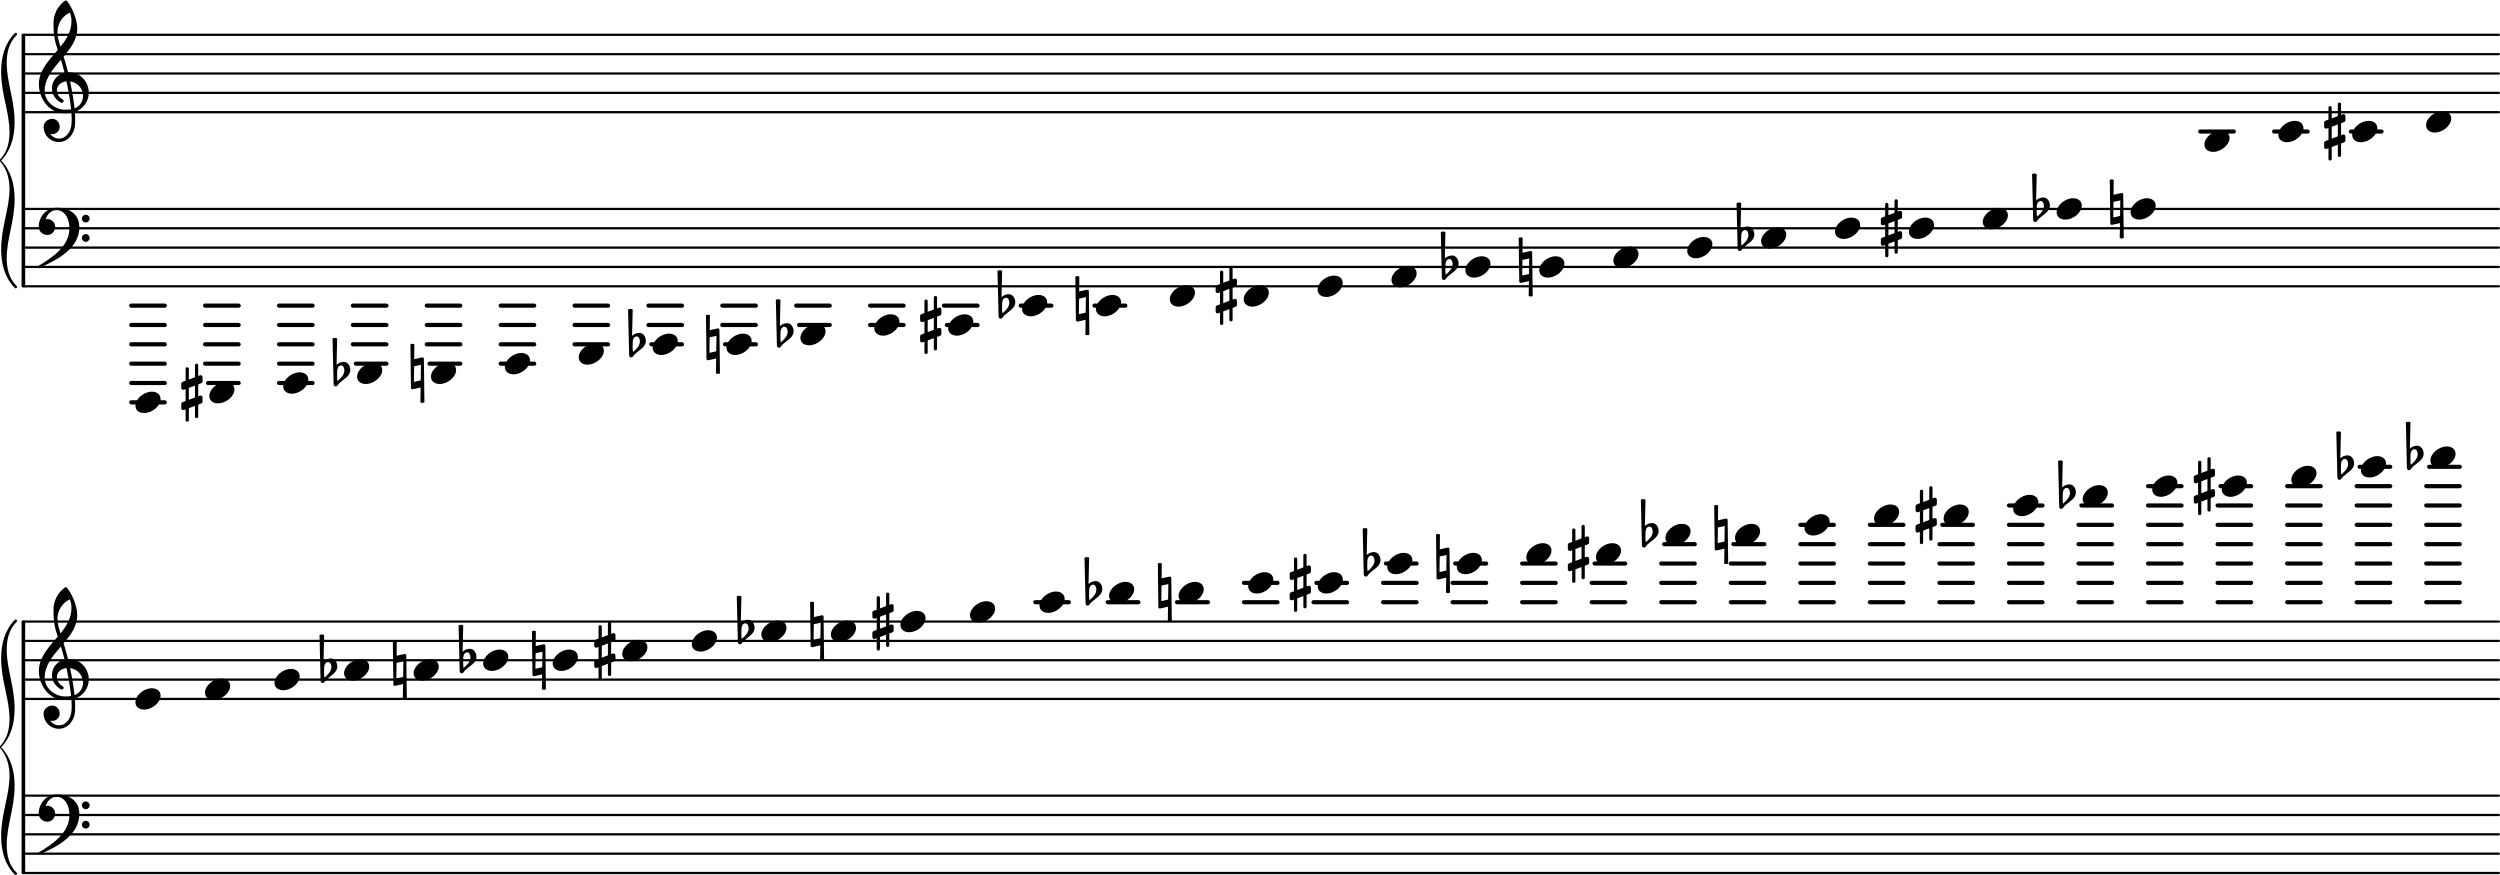<svg xmlns="http://www.w3.org/2000/svg" xmlns:xlink="http://www.w3.org/1999/xlink" version="1.2" width="181.69mm" height="63.57mm" viewBox="-1.199 -0.024 129.236 45.219">
<style type="text/css">
<![CDATA[
tspan { white-space: pre; }
]]>
</style>
<g transform="translate(0, 6.776)">
<rect x="120.223" y="-0.108" width="1.801" height="0.216" ry="0.108" fill="currentColor"/>
</g>
<g transform="translate(0, 6.776)">
<rect x="116.254" y="-0.108" width="1.951" height="0.216" ry="0.108" fill="currentColor"/>
</g>
<g transform="translate(0, 6.776)">
<rect x="112.434" y="-0.108" width="1.951" height="0.216" ry="0.108" fill="currentColor"/>
</g>
<g transform="translate(0, 5.776)">
<line stroke-linejoin="round" stroke-linecap="round" stroke-width="0.116" stroke="currentColor" x1="0.058" y1="0" x2="127.979" y2="0"/>
</g>
<g transform="translate(0, 4.776)">
<line stroke-linejoin="round" stroke-linecap="round" stroke-width="0.116" stroke="currentColor" x1="0.058" y1="0" x2="127.979" y2="0"/>
</g>
<g transform="translate(0, 3.776)">
<line stroke-linejoin="round" stroke-linecap="round" stroke-width="0.116" stroke="currentColor" x1="0.058" y1="0" x2="127.979" y2="0"/>
</g>
<g transform="translate(0, 2.776)">
<line stroke-linejoin="round" stroke-linecap="round" stroke-width="0.116" stroke="currentColor" x1="0.058" y1="0" x2="127.979" y2="0"/>
</g>
<g transform="translate(0, 1.776)">
<line stroke-linejoin="round" stroke-linecap="round" stroke-width="0.116" stroke="currentColor" x1="0.058" y1="0" x2="127.979" y2="0"/>
</g>
<g transform="translate(0, 15.776)">
<rect x="55.271" y="-0.108" width="1.81" height="0.216" ry="0.108" fill="currentColor"/>
</g>
<g transform="translate(0, 15.776)">
<rect x="51.46" y="-0.108" width="1.801" height="0.216" ry="0.108" fill="currentColor"/>
</g>
<g transform="translate(0, 15.776)">
<rect x="47.49" y="-0.108" width="1.951" height="0.216" ry="0.108" fill="currentColor"/>
</g>
<g transform="translate(0, 16.776)">
<rect x="47.64" y="-0.108" width="1.801" height="0.216" ry="0.108" fill="currentColor"/>
</g>
<g transform="translate(0, 15.776)">
<rect x="43.67" y="-0.108" width="1.951" height="0.216" ry="0.108" fill="currentColor"/>
</g>
<g transform="translate(0, 16.776)">
<rect x="43.67" y="-0.108" width="1.951" height="0.216" ry="0.108" fill="currentColor"/>
</g>
<g transform="translate(0, 15.776)">
<rect x="39.851" y="-0.108" width="1.951" height="0.216" ry="0.108" fill="currentColor"/>
</g>
<g transform="translate(0, 16.776)">
<rect x="40.001" y="-0.108" width="1.801" height="0.216" ry="0.108" fill="currentColor"/>
</g>
<g transform="translate(0, 15.776)">
<rect x="36.031" y="-0.108" width="1.951" height="0.216" ry="0.108" fill="currentColor"/>
</g>
<g transform="translate(0, 16.776)">
<rect x="36.031" y="-0.108" width="1.951" height="0.216" ry="0.108" fill="currentColor"/>
</g>
<g transform="translate(0, 17.776)">
<rect x="36.173" y="-0.108" width="1.81" height="0.216" ry="0.108" fill="currentColor"/>
</g>
<g transform="translate(0, 15.776)">
<rect x="32.212" y="-0.108" width="1.951" height="0.216" ry="0.108" fill="currentColor"/>
</g>
<g transform="translate(0, 16.776)">
<rect x="32.212" y="-0.108" width="1.951" height="0.216" ry="0.108" fill="currentColor"/>
</g>
<g transform="translate(0, 17.776)">
<rect x="32.362" y="-0.108" width="1.801" height="0.216" ry="0.108" fill="currentColor"/>
</g>
<g transform="translate(0, 15.776)">
<rect x="28.392" y="-0.108" width="1.951" height="0.216" ry="0.108" fill="currentColor"/>
</g>
<g transform="translate(0, 16.776)">
<rect x="28.392" y="-0.108" width="1.951" height="0.216" ry="0.108" fill="currentColor"/>
</g>
<g transform="translate(0, 17.776)">
<rect x="28.392" y="-0.108" width="1.951" height="0.216" ry="0.108" fill="currentColor"/>
</g>
<g transform="translate(0, 15.776)">
<rect x="24.573" y="-0.108" width="1.951" height="0.216" ry="0.108" fill="currentColor"/>
</g>
<g transform="translate(0, 16.776)">
<rect x="24.573" y="-0.108" width="1.951" height="0.216" ry="0.108" fill="currentColor"/>
</g>
<g transform="translate(0, 17.776)">
<rect x="24.573" y="-0.108" width="1.951" height="0.216" ry="0.108" fill="currentColor"/>
</g>
<g transform="translate(0, 18.776)">
<rect x="24.573" y="-0.108" width="1.951" height="0.216" ry="0.108" fill="currentColor"/>
</g>
<g transform="translate(0, 15.776)">
<rect x="20.753" y="-0.108" width="1.951" height="0.216" ry="0.108" fill="currentColor"/>
</g>
<g transform="translate(0, 16.776)">
<rect x="20.753" y="-0.108" width="1.951" height="0.216" ry="0.108" fill="currentColor"/>
</g>
<g transform="translate(0, 17.776)">
<rect x="20.753" y="-0.108" width="1.951" height="0.216" ry="0.108" fill="currentColor"/>
</g>
<g transform="translate(0, 18.776)">
<rect x="20.895" y="-0.108" width="1.81" height="0.216" ry="0.108" fill="currentColor"/>
</g>
<g transform="translate(0, 15.776)">
<rect x="16.933" y="-0.108" width="1.951" height="0.216" ry="0.108" fill="currentColor"/>
</g>
<g transform="translate(0, 16.776)">
<rect x="16.933" y="-0.108" width="1.951" height="0.216" ry="0.108" fill="currentColor"/>
</g>
<g transform="translate(0, 17.776)">
<rect x="16.933" y="-0.108" width="1.951" height="0.216" ry="0.108" fill="currentColor"/>
</g>
<g transform="translate(0, 18.776)">
<rect x="17.084" y="-0.108" width="1.801" height="0.216" ry="0.108" fill="currentColor"/>
</g>
<g transform="translate(0, 15.776)">
<rect x="13.114" y="-0.108" width="1.951" height="0.216" ry="0.108" fill="currentColor"/>
</g>
<g transform="translate(0, 16.776)">
<rect x="13.114" y="-0.108" width="1.951" height="0.216" ry="0.108" fill="currentColor"/>
</g>
<g transform="translate(0, 17.776)">
<rect x="13.114" y="-0.108" width="1.951" height="0.216" ry="0.108" fill="currentColor"/>
</g>
<g transform="translate(0, 18.776)">
<rect x="13.114" y="-0.108" width="1.951" height="0.216" ry="0.108" fill="currentColor"/>
</g>
<g transform="translate(0, 19.776)">
<rect x="13.114" y="-0.108" width="1.951" height="0.216" ry="0.108" fill="currentColor"/>
</g>
<g transform="translate(0, 15.776)">
<rect x="9.294" y="-0.108" width="1.951" height="0.216" ry="0.108" fill="currentColor"/>
</g>
<g transform="translate(0, 16.776)">
<rect x="9.294" y="-0.108" width="1.951" height="0.216" ry="0.108" fill="currentColor"/>
</g>
<g transform="translate(0, 17.776)">
<rect x="9.294" y="-0.108" width="1.951" height="0.216" ry="0.108" fill="currentColor"/>
</g>
<g transform="translate(0, 18.776)">
<rect x="9.294" y="-0.108" width="1.951" height="0.216" ry="0.108" fill="currentColor"/>
</g>
<g transform="translate(0, 19.776)">
<rect x="9.445" y="-0.108" width="1.801" height="0.216" ry="0.108" fill="currentColor"/>
</g>
<g transform="translate(0, 15.776)">
<rect x="5.475" y="-0.108" width="1.951" height="0.216" ry="0.108" fill="currentColor"/>
</g>
<g transform="translate(0, 16.776)">
<rect x="5.475" y="-0.108" width="1.951" height="0.216" ry="0.108" fill="currentColor"/>
</g>
<g transform="translate(0, 17.776)">
<rect x="5.475" y="-0.108" width="1.951" height="0.216" ry="0.108" fill="currentColor"/>
</g>
<g transform="translate(0, 18.776)">
<rect x="5.475" y="-0.108" width="1.951" height="0.216" ry="0.108" fill="currentColor"/>
</g>
<g transform="translate(0, 19.776)">
<rect x="5.475" y="-0.108" width="1.951" height="0.216" ry="0.108" fill="currentColor"/>
</g>
<g transform="translate(0, 20.776)">
<rect x="5.475" y="-0.108" width="1.951" height="0.216" ry="0.108" fill="currentColor"/>
</g>
<g transform="translate(0, 14.776)">
<line stroke-linejoin="round" stroke-linecap="round" stroke-width="0.116" stroke="currentColor" x1="0.058" y1="0" x2="127.979" y2="0"/>
</g>
<g transform="translate(0, 13.776)">
<line stroke-linejoin="round" stroke-linecap="round" stroke-width="0.116" stroke="currentColor" x1="0.058" y1="0" x2="127.979" y2="0"/>
</g>
<g transform="translate(0, 12.776)">
<line stroke-linejoin="round" stroke-linecap="round" stroke-width="0.116" stroke="currentColor" x1="0.058" y1="0" x2="127.979" y2="0"/>
</g>
<g transform="translate(0, 11.776)">
<line stroke-linejoin="round" stroke-linecap="round" stroke-width="0.116" stroke="currentColor" x1="0.058" y1="0" x2="127.979" y2="0"/>
</g>
<g transform="translate(0, 10.776)">
<line stroke-linejoin="round" stroke-linecap="round" stroke-width="0.116" stroke="currentColor" x1="0.058" y1="0" x2="127.979" y2="0"/>
</g>
<g transform="translate(0.8, 4.776)">
<path transform="scale(0.004, -0.004)" d="M647 2c0 -114 -75 -214 -180 -248c3 -33 4 -66 4 -99c0 -21 0 -41 -1 -62c-7 -122 -92 -229 -211 -229c-108 0 -196 88 -196 197c0 58 54 103 113 103c54 0 95 -47 95 -103c0 -52 -43 -95 -95 -95c-9 0 -18 1 -27 4c25 -37 66 -61 113 -61c93 0 156 91 162 191
c1 19 2 38 2 57c0 29 -1 58 -3 87c-5 -1 -44 -8 -88 -8c-194 0 -333 181 -333 376c0 177 129 308 244 443c-34 103 -55 171 -55 347c0 114 54 221 147 288c8 6 18 5 25 -1c68 -79 135 -242 135 -356c0 -142 -84 -255 -176 -364c21 -68 40 -136 57 -205c1 0 5 1 10 1
c157 0 258 -129 258 -263zM463 -201c64 24 110 88 110 161c0 88 -64 175 -167 188c28 -133 49 -269 57 -349zM77 25c0 -144 141 -243 261 -243c1 0 46 -1 81 5c-7 66 -27 208 -60 362c-79 -8 -124 -60 -124 -118c0 -43 25 -88 80 -120c5 -5 7 -11 7 -17
c0 -12 -10 -23 -23 -23c-16 0 -128 62 -128 188c0 89 60 177 163 200c-14 57 -30 113 -47 169c-105 -122 -210 -243 -210 -403zM403 1038c-99 -46 -161 -145 -161 -254c0 -39 10 -95 39 -188c78 97 142 199 142 324c0 33 0 61 -20 118z" fill="currentColor"/>
</g>
<g transform="translate(5.8, 20.776)">
<path transform="scale(0.004, -0.004)" d="M212 138c68 0 113 -38 113 -95c0 -90 -109 -181 -212 -181c-68 0 -113 38 -113 95c0 90 109 181 212 181z" fill="currentColor"/>
</g>
<g transform="translate(0.8, 11.776)">
<path transform="scale(0.004, -0.004)" d="M558 -125c0 28 22 50 50 50s50 -22 50 -50s-22 -50 -50 -50s-50 22 -50 50zM558 125c0 28 22 50 50 50s50 -22 50 -50s-22 -50 -50 -50s-50 22 -50 50zM231 265c173 0 294 -88 294 -252c0 -263 -263 -415 -515 -523c-3 -3 -7 -5 -10 -5c-8 0 -15 7 -15 15c0 3 2 7 5 10
c200 118 407 264 407 491c0 119 -59 234 -166 234c-70 0 -119 -51 -142 -120c8 2 15 4 23 4c55 0 100 -45 100 -100c0 -58 -44 -106 -100 -106c-60 0 -112 47 -112 106c0 133 101 246 231 246z" fill="currentColor"/>
</g>
<g transform="translate(9.62, 20.276)">
<path transform="scale(0.004, -0.004)" d="M212 138c68 0 113 -38 113 -95c0 -90 -109 -181 -212 -181c-68 0 -113 38 -113 95c0 90 109 181 212 181z" fill="currentColor"/>
</g>
<g transform="translate(8.17, 20.276)">
<path transform="scale(0.004, -0.004)" d="M0 116c0 10 6 19 16 23l40 15v154c0 12 9 21 21 21s21 -9 21 -21v-138l79 30v154c0 12 9 21 21 21s21 -9 21 -21v-138l22 8c3 1 6 2 9 2c13 0 25 -11 25 -25v-54c0 -10 -6 -20 -16 -24l-40 -15v-155l22 9c3 1 6 1 9 1c13 0 25 -11 25 -25v-54c0 -10 -6 -19 -16 -23
l-40 -15v-154c0 -12 -9 -21 -21 -21s-21 9 -21 21v138l-79 -30v-154c0 -12 -9 -21 -21 -21s-21 9 -21 21v138l-22 -8c-3 -1 -6 -2 -9 -2c-13 0 -25 11 -25 25v54c0 10 6 20 16 24l40 15v155l-22 -9c-3 -1 -6 -1 -9 -1c-13 0 -25 11 -25 25v54zM177 92l-79 -30v-154l79 30
v154z" fill="currentColor"/>
</g>
<g transform="translate(13.439, 19.776)">
<path transform="scale(0.004, -0.004)" d="M212 138c68 0 113 -38 113 -95c0 -90 -109 -181 -212 -181c-68 0 -113 38 -113 95c0 90 109 181 212 181z" fill="currentColor"/>
</g>
<g transform="translate(17.259, 19.276)">
<path transform="scale(0.004, -0.004)" d="M212 138c68 0 113 -38 113 -95c0 -90 -109 -181 -212 -181c-68 0 -113 38 -113 95c0 90 109 181 212 181z" fill="currentColor"/>
</g>
<g transform="translate(16.109, 19.276)">
<path transform="scale(0.004, -0.004)" d="M31 37l-2 -62v-11c0 -22 2 -43 5 -64c43 38 89 80 89 137c0 32 -14 65 -42 65c-31 0 -49 -32 -50 -65zM-30 450c9 5 20 8 30 8s21 -3 30 -8l-8 -340c25 24 59 38 94 38c50 0 84 -50 84 -104c0 -78 -83 -117 -141 -169c-17 -15 -25 -44 -49 -44c-15 0 -26 13 -26 29z" fill="currentColor"/>
</g>
<g transform="translate(21.078, 19.276)">
<path transform="scale(0.004, -0.004)" d="M212 138c68 0 113 -38 113 -95c0 -90 -109 -181 -212 -181c-68 0 -113 38 -113 95c0 90 109 181 212 181z" fill="currentColor"/>
</g>
<g transform="translate(20.044, 19.276)">
<path transform="scale(0.004, -0.004)" d="M-7 375c8 5 17 7 26 7s17 -2 25 -7l-2 -192l102 23h4c10 0 19 -8 19 -18l7 -563c-8 -5 -17 -7 -26 -7s-18 2 -26 7l3 192l-102 -23h-4c-10 0 -19 8 -19 18zM129 110l-88 -19l-3 -201l88 19z" fill="currentColor"/>
</g>
<g transform="translate(24.898, 18.776)">
<path transform="scale(0.004, -0.004)" d="M212 138c68 0 113 -38 113 -95c0 -90 -109 -181 -212 -181c-68 0 -113 38 -113 95c0 90 109 181 212 181z" fill="currentColor"/>
</g>
<g transform="translate(28.717, 18.276)">
<path transform="scale(0.004, -0.004)" d="M212 138c68 0 113 -38 113 -95c0 -90 -109 -181 -212 -181c-68 0 -113 38 -113 95c0 90 109 181 212 181z" fill="currentColor"/>
</g>
<g transform="translate(32.537, 17.776)">
<path transform="scale(0.004, -0.004)" d="M212 138c68 0 113 -38 113 -95c0 -90 -109 -181 -212 -181c-68 0 -113 38 -113 95c0 90 109 181 212 181z" fill="currentColor"/>
</g>
<g transform="translate(31.387, 17.776)">
<path transform="scale(0.004, -0.004)" d="M31 37l-2 -62v-11c0 -22 2 -43 5 -64c43 38 89 80 89 137c0 32 -14 65 -42 65c-31 0 -49 -32 -50 -65zM-30 450c9 5 20 8 30 8s21 -3 30 -8l-8 -340c25 24 59 38 94 38c50 0 84 -50 84 -104c0 -78 -83 -117 -141 -169c-17 -15 -25 -44 -49 -44c-15 0 -26 13 -26 29z" fill="currentColor"/>
</g>
<g transform="translate(36.356, 17.776)">
<path transform="scale(0.004, -0.004)" d="M212 138c68 0 113 -38 113 -95c0 -90 -109 -181 -212 -181c-68 0 -113 38 -113 95c0 90 109 181 212 181z" fill="currentColor"/>
</g>
<g transform="translate(35.322, 17.776)">
<path transform="scale(0.004, -0.004)" d="M-7 375c8 5 17 7 26 7s17 -2 25 -7l-2 -192l102 23h4c10 0 19 -8 19 -18l7 -563c-8 -5 -17 -7 -26 -7s-18 2 -26 7l3 192l-102 -23h-4c-10 0 -19 8 -19 18zM129 110l-88 -19l-3 -201l88 19z" fill="currentColor"/>
</g>
<g transform="translate(40.176, 17.276)">
<path transform="scale(0.004, -0.004)" d="M212 138c68 0 113 -38 113 -95c0 -90 -109 -181 -212 -181c-68 0 -113 38 -113 95c0 90 109 181 212 181z" fill="currentColor"/>
</g>
<g transform="translate(39.026, 17.276)">
<path transform="scale(0.004, -0.004)" d="M31 37l-2 -62v-11c0 -22 2 -43 5 -64c43 38 89 80 89 137c0 32 -14 65 -42 65c-31 0 -49 -32 -50 -65zM-30 450c9 5 20 8 30 8s21 -3 30 -8l-8 -340c25 24 59 38 94 38c50 0 84 -50 84 -104c0 -78 -83 -117 -141 -169c-17 -15 -25 -44 -49 -44c-15 0 -26 13 -26 29z" fill="currentColor"/>
</g>
<g transform="translate(43.996, 16.776)">
<path transform="scale(0.004, -0.004)" d="M212 138c68 0 113 -38 113 -95c0 -90 -109 -181 -212 -181c-68 0 -113 38 -113 95c0 90 109 181 212 181z" fill="currentColor"/>
</g>
<g transform="translate(47.815, 16.776)">
<path transform="scale(0.004, -0.004)" d="M212 138c68 0 113 -38 113 -95c0 -90 -109 -181 -212 -181c-68 0 -113 38 -113 95c0 90 109 181 212 181z" fill="currentColor"/>
</g>
<g transform="translate(46.365, 16.776)">
<path transform="scale(0.004, -0.004)" d="M0 116c0 10 6 19 16 23l40 15v154c0 12 9 21 21 21s21 -9 21 -21v-138l79 30v154c0 12 9 21 21 21s21 -9 21 -21v-138l22 8c3 1 6 2 9 2c13 0 25 -11 25 -25v-54c0 -10 -6 -20 -16 -24l-40 -15v-155l22 9c3 1 6 1 9 1c13 0 25 -11 25 -25v-54c0 -10 -6 -19 -16 -23
l-40 -15v-154c0 -12 -9 -21 -21 -21s-21 9 -21 21v138l-79 -30v-154c0 -12 -9 -21 -21 -21s-21 9 -21 21v138l-22 -8c-3 -1 -6 -2 -9 -2c-13 0 -25 11 -25 25v54c0 10 6 20 16 24l40 15v155l-22 -9c-3 -1 -6 -1 -9 -1c-13 0 -25 11 -25 25v54zM177 92l-79 -30v-154l79 30
v154z" fill="currentColor"/>
</g>
<g transform="translate(51.635, 15.776)">
<path transform="scale(0.004, -0.004)" d="M212 138c68 0 113 -38 113 -95c0 -90 -109 -181 -212 -181c-68 0 -113 38 -113 95c0 90 109 181 212 181z" fill="currentColor"/>
</g>
<g transform="translate(50.485, 15.776)">
<path transform="scale(0.004, -0.004)" d="M31 37l-2 -62v-11c0 -22 2 -43 5 -64c43 38 89 80 89 137c0 32 -14 65 -42 65c-31 0 -49 -32 -50 -65zM-30 450c9 5 20 8 30 8s21 -3 30 -8l-8 -340c25 24 59 38 94 38c50 0 84 -50 84 -104c0 -78 -83 -117 -141 -169c-17 -15 -25 -44 -49 -44c-15 0 -26 13 -26 29z" fill="currentColor"/>
</g>
<g transform="translate(55.454, 15.776)">
<path transform="scale(0.004, -0.004)" d="M212 138c68 0 113 -38 113 -95c0 -90 -109 -181 -212 -181c-68 0 -113 38 -113 95c0 90 109 181 212 181z" fill="currentColor"/>
</g>
<g transform="translate(54.42, 15.776)">
<path transform="scale(0.004, -0.004)" d="M-7 375c8 5 17 7 26 7s17 -2 25 -7l-2 -192l102 23h4c10 0 19 -8 19 -18l7 -563c-8 -5 -17 -7 -26 -7s-18 2 -26 7l3 192l-102 -23h-4c-10 0 -19 8 -19 18zM129 110l-88 -19l-3 -201l88 19z" fill="currentColor"/>
</g>
<g transform="translate(59.274, 15.276)">
<path transform="scale(0.004, -0.004)" d="M212 138c68 0 113 -38 113 -95c0 -90 -109 -181 -212 -181c-68 0 -113 38 -113 95c0 90 109 181 212 181z" fill="currentColor"/>
</g>
<g transform="translate(63.093, 15.276)">
<path transform="scale(0.004, -0.004)" d="M212 138c68 0 113 -38 113 -95c0 -90 -109 -181 -212 -181c-68 0 -113 38 -113 95c0 90 109 181 212 181z" fill="currentColor"/>
</g>
<g transform="translate(61.644, 15.276)">
<path transform="scale(0.004, -0.004)" d="M0 116c0 10 6 19 16 23l40 15v154c0 12 9 21 21 21s21 -9 21 -21v-138l79 30v154c0 12 9 21 21 21s21 -9 21 -21v-138l22 8c3 1 6 2 9 2c13 0 25 -11 25 -25v-54c0 -10 -6 -20 -16 -24l-40 -15v-155l22 9c3 1 6 1 9 1c13 0 25 -11 25 -25v-54c0 -10 -6 -19 -16 -23
l-40 -15v-154c0 -12 -9 -21 -21 -21s-21 9 -21 21v138l-79 -30v-154c0 -12 -9 -21 -21 -21s-21 9 -21 21v138l-22 -8c-3 -1 -6 -2 -9 -2c-13 0 -25 11 -25 25v54c0 10 6 20 16 24l40 15v155l-22 -9c-3 -1 -6 -1 -9 -1c-13 0 -25 11 -25 25v54zM177 92l-79 -30v-154l79 30
v154z" fill="currentColor"/>
</g>
<g transform="translate(66.913, 14.776)">
<path transform="scale(0.004, -0.004)" d="M212 138c68 0 113 -38 113 -95c0 -90 -109 -181 -212 -181c-68 0 -113 38 -113 95c0 90 109 181 212 181z" fill="currentColor"/>
</g>
<g transform="translate(-0.086, 8.276)">
<rect x="0" y="-6.558" width="0.186" height="13.116" ry="0.058" fill="currentColor"/>
</g>
<g transform="translate(-0.386, 8.276)">
<path transform="scale(0.004, -0.004)" d="M-81 -366c0 255 -132 363 -132 366c0 18 132 96 132 366c0 261 -108 489 -108 780c0 189 45 366 177 501c15 15 39 -9 24 -24c-99 -99 -129 -225 -129 -360c0 -255 102 -480 102 -765c0 -186 -45 -363 -174 -498c129 -135 174 -312 174 -498c0 -285 -102 -510 -102 -765
c0 -135 30 -261 129 -360c15 -15 -9 -39 -24 -24c-132 135 -177 312 -177 501c0 291 108 519 108 780z" fill="currentColor"/>
</g>
<g transform="translate(70.733, 14.276)">
<path transform="scale(0.004, -0.004)" d="M212 138c68 0 113 -38 113 -95c0 -90 -109 -181 -212 -181c-68 0 -113 38 -113 95c0 90 109 181 212 181z" fill="currentColor"/>
</g>
<g transform="translate(74.552, 13.776)">
<path transform="scale(0.004, -0.004)" d="M212 138c68 0 113 -38 113 -95c0 -90 -109 -181 -212 -181c-68 0 -113 38 -113 95c0 90 109 181 212 181z" fill="currentColor"/>
</g>
<g transform="translate(73.402, 13.776)">
<path transform="scale(0.004, -0.004)" d="M31 37l-2 -62v-11c0 -22 2 -43 5 -64c43 38 89 80 89 137c0 32 -14 65 -42 65c-31 0 -49 -32 -50 -65zM-30 450c9 5 20 8 30 8s21 -3 30 -8l-8 -340c25 24 59 38 94 38c50 0 84 -50 84 -104c0 -78 -83 -117 -141 -169c-17 -15 -25 -44 -49 -44c-15 0 -26 13 -26 29z" fill="currentColor"/>
</g>
<g transform="translate(78.372, 13.776)">
<path transform="scale(0.004, -0.004)" d="M212 138c68 0 113 -38 113 -95c0 -90 -109 -181 -212 -181c-68 0 -113 38 -113 95c0 90 109 181 212 181z" fill="currentColor"/>
</g>
<g transform="translate(77.338, 13.776)">
<path transform="scale(0.004, -0.004)" d="M-7 375c8 5 17 7 26 7s17 -2 25 -7l-2 -192l102 23h4c10 0 19 -8 19 -18l7 -563c-8 -5 -17 -7 -26 -7s-18 2 -26 7l3 192l-102 -23h-4c-10 0 -19 8 -19 18zM129 110l-88 -19l-3 -201l88 19z" fill="currentColor"/>
</g>
<g transform="translate(82.203, 13.276)">
<path transform="scale(0.004, -0.004)" d="M212 138c68 0 113 -38 113 -95c0 -90 -109 -181 -212 -181c-68 0 -113 38 -113 95c0 90 109 181 212 181z" fill="currentColor"/>
</g>
<g transform="translate(86.022, 12.776)">
<path transform="scale(0.004, -0.004)" d="M212 138c68 0 113 -38 113 -95c0 -90 -109 -181 -212 -181c-68 0 -113 38 -113 95c0 90 109 181 212 181z" fill="currentColor"/>
</g>
<g transform="translate(89.842, 12.276)">
<path transform="scale(0.004, -0.004)" d="M212 138c68 0 113 -38 113 -95c0 -90 -109 -181 -212 -181c-68 0 -113 38 -113 95c0 90 109 181 212 181z" fill="currentColor"/>
</g>
<g transform="translate(88.692, 12.276)">
<path transform="scale(0.004, -0.004)" d="M31 37l-2 -62v-11c0 -22 2 -43 5 -64c43 38 89 80 89 137c0 32 -14 65 -42 65c-31 0 -49 -32 -50 -65zM-30 450c9 5 20 8 30 8s21 -3 30 -8l-8 -340c25 24 59 38 94 38c50 0 84 -50 84 -104c0 -78 -83 -117 -141 -169c-17 -15 -25 -44 -49 -44c-15 0 -26 13 -26 29z" fill="currentColor"/>
</g>
<g transform="translate(93.661, 11.776)">
<path transform="scale(0.004, -0.004)" d="M212 138c68 0 113 -38 113 -95c0 -90 -109 -181 -212 -181c-68 0 -113 38 -113 95c0 90 109 181 212 181z" fill="currentColor"/>
</g>
<g transform="translate(97.481, 11.776)">
<path transform="scale(0.004, -0.004)" d="M212 138c68 0 113 -38 113 -95c0 -90 -109 -181 -212 -181c-68 0 -113 38 -113 95c0 90 109 181 212 181z" fill="currentColor"/>
</g>
<g transform="translate(96.031, 11.776)">
<path transform="scale(0.004, -0.004)" d="M0 116c0 10 6 19 16 23l40 15v154c0 12 9 21 21 21s21 -9 21 -21v-138l79 30v154c0 12 9 21 21 21s21 -9 21 -21v-138l22 8c3 1 6 2 9 2c13 0 25 -11 25 -25v-54c0 -10 -6 -20 -16 -24l-40 -15v-155l22 9c3 1 6 1 9 1c13 0 25 -11 25 -25v-54c0 -10 -6 -19 -16 -23
l-40 -15v-154c0 -12 -9 -21 -21 -21s-21 9 -21 21v138l-79 -30v-154c0 -12 -9 -21 -21 -21s-21 9 -21 21v138l-22 -8c-3 -1 -6 -2 -9 -2c-13 0 -25 11 -25 25v54c0 10 6 20 16 24l40 15v155l-22 -9c-3 -1 -6 -1 -9 -1c-13 0 -25 11 -25 25v54zM177 92l-79 -30v-154l79 30
v154z" fill="currentColor"/>
</g>
<g transform="translate(101.3, 11.276)">
<path transform="scale(0.004, -0.004)" d="M212 138c68 0 113 -38 113 -95c0 -90 -109 -181 -212 -181c-68 0 -113 38 -113 95c0 90 109 181 212 181z" fill="currentColor"/>
</g>
<g transform="translate(105.12, 10.776)">
<path transform="scale(0.004, -0.004)" d="M212 138c68 0 113 -38 113 -95c0 -90 -109 -181 -212 -181c-68 0 -113 38 -113 95c0 90 109 181 212 181z" fill="currentColor"/>
</g>
<g transform="translate(103.97, 10.776)">
<path transform="scale(0.004, -0.004)" d="M31 37l-2 -62v-11c0 -22 2 -43 5 -64c43 38 89 80 89 137c0 32 -14 65 -42 65c-31 0 -49 -32 -50 -65zM-30 450c9 5 20 8 30 8s21 -3 30 -8l-8 -340c25 24 59 38 94 38c50 0 84 -50 84 -104c0 -78 -83 -117 -141 -169c-17 -15 -25 -44 -49 -44c-15 0 -26 13 -26 29z" fill="currentColor"/>
</g>
<g transform="translate(108.94, 10.776)">
<path transform="scale(0.004, -0.004)" d="M212 138c68 0 113 -38 113 -95c0 -90 -109 -181 -212 -181c-68 0 -113 38 -113 95c0 90 109 181 212 181z" fill="currentColor"/>
</g>
<g transform="translate(107.894, 10.776)">
<path transform="scale(0.004, -0.004)" d="M-7 375c8 5 17 7 26 7s17 -2 25 -7l-2 -192l102 23h4c10 0 19 -8 19 -18l7 -563c-8 -5 -17 -7 -26 -7s-18 2 -26 7l3 192l-102 -23h-4c-10 0 -19 8 -19 18zM129 110l-88 -19l-3 -201l88 19z" fill="currentColor"/>
</g>
<g transform="translate(112.759, 7.276)">
<path transform="scale(0.004, -0.004)" d="M212 138c68 0 113 -38 113 -95c0 -90 -109 -181 -212 -181c-68 0 -113 38 -113 95c0 90 109 181 212 181z" fill="currentColor"/>
</g>
<g transform="translate(116.579, 6.776)">
<path transform="scale(0.004, -0.004)" d="M212 138c68 0 113 -38 113 -95c0 -90 -109 -181 -212 -181c-68 0 -113 38 -113 95c0 90 109 181 212 181z" fill="currentColor"/>
</g>
<g transform="translate(120.398, 6.776)">
<path transform="scale(0.004, -0.004)" d="M212 138c68 0 113 -38 113 -95c0 -90 -109 -181 -212 -181c-68 0 -113 38 -113 95c0 90 109 181 212 181z" fill="currentColor"/>
</g>
<g transform="translate(118.948, 6.776)">
<path transform="scale(0.004, -0.004)" d="M0 116c0 10 6 19 16 23l40 15v154c0 12 9 21 21 21s21 -9 21 -21v-138l79 30v154c0 12 9 21 21 21s21 -9 21 -21v-138l22 8c3 1 6 2 9 2c13 0 25 -11 25 -25v-54c0 -10 -6 -20 -16 -24l-40 -15v-155l22 9c3 1 6 1 9 1c13 0 25 -11 25 -25v-54c0 -10 -6 -19 -16 -23
l-40 -15v-154c0 -12 -9 -21 -21 -21s-21 9 -21 21v138l-79 -30v-154c0 -12 -9 -21 -21 -21s-21 9 -21 21v138l-22 -8c-3 -1 -6 -2 -9 -2c-13 0 -25 11 -25 25v54c0 10 6 20 16 24l40 15v155l-22 -9c-3 -1 -6 -1 -9 -1c-13 0 -25 11 -25 25v54zM177 92l-79 -30v-154l79 30
v154z" fill="currentColor"/>
</g>
<g transform="translate(124.218, 6.276)">
<path transform="scale(0.004, -0.004)" d="M212 138c68 0 113 -38 113 -95c0 -90 -109 -181 -212 -181c-68 0 -113 38 -113 95c0 90 109 181 212 181z" fill="currentColor"/>
</g>
<g transform="translate(0, 24.108)">
<rect x="124.267" y="-0.108" width="1.801" height="0.216" ry="0.108" fill="currentColor"/>
</g>
<g transform="translate(0, 25.108)">
<rect x="124.117" y="-0.108" width="1.951" height="0.216" ry="0.108" fill="currentColor"/>
</g>
<g transform="translate(0, 26.108)">
<rect x="124.117" y="-0.108" width="1.951" height="0.216" ry="0.108" fill="currentColor"/>
</g>
<g transform="translate(0, 27.108)">
<rect x="124.117" y="-0.108" width="1.951" height="0.216" ry="0.108" fill="currentColor"/>
</g>
<g transform="translate(0, 28.108)">
<rect x="124.117" y="-0.108" width="1.951" height="0.216" ry="0.108" fill="currentColor"/>
</g>
<g transform="translate(0, 29.108)">
<rect x="124.117" y="-0.108" width="1.951" height="0.216" ry="0.108" fill="currentColor"/>
</g>
<g transform="translate(0, 30.108)">
<rect x="124.117" y="-0.108" width="1.951" height="0.216" ry="0.108" fill="currentColor"/>
</g>
<g transform="translate(0, 31.108)">
<rect x="124.117" y="-0.108" width="1.951" height="0.216" ry="0.108" fill="currentColor"/>
</g>
<g transform="translate(0, 24.108)">
<rect x="120.672" y="-0.108" width="1.801" height="0.216" ry="0.108" fill="currentColor"/>
</g>
<g transform="translate(0, 25.108)">
<rect x="120.522" y="-0.108" width="1.951" height="0.216" ry="0.108" fill="currentColor"/>
</g>
<g transform="translate(0, 26.108)">
<rect x="120.522" y="-0.108" width="1.951" height="0.216" ry="0.108" fill="currentColor"/>
</g>
<g transform="translate(0, 27.108)">
<rect x="120.522" y="-0.108" width="1.951" height="0.216" ry="0.108" fill="currentColor"/>
</g>
<g transform="translate(0, 28.108)">
<rect x="120.522" y="-0.108" width="1.951" height="0.216" ry="0.108" fill="currentColor"/>
</g>
<g transform="translate(0, 29.108)">
<rect x="120.522" y="-0.108" width="1.951" height="0.216" ry="0.108" fill="currentColor"/>
</g>
<g transform="translate(0, 30.108)">
<rect x="120.522" y="-0.108" width="1.951" height="0.216" ry="0.108" fill="currentColor"/>
</g>
<g transform="translate(0, 31.108)">
<rect x="120.522" y="-0.108" width="1.951" height="0.216" ry="0.108" fill="currentColor"/>
</g>
<g transform="translate(0, 25.108)">
<rect x="116.927" y="-0.108" width="1.951" height="0.216" ry="0.108" fill="currentColor"/>
</g>
<g transform="translate(0, 26.108)">
<rect x="116.927" y="-0.108" width="1.951" height="0.216" ry="0.108" fill="currentColor"/>
</g>
<g transform="translate(0, 27.108)">
<rect x="116.927" y="-0.108" width="1.951" height="0.216" ry="0.108" fill="currentColor"/>
</g>
<g transform="translate(0, 28.108)">
<rect x="116.927" y="-0.108" width="1.951" height="0.216" ry="0.108" fill="currentColor"/>
</g>
<g transform="translate(0, 29.108)">
<rect x="116.927" y="-0.108" width="1.951" height="0.216" ry="0.108" fill="currentColor"/>
</g>
<g transform="translate(0, 30.108)">
<rect x="116.927" y="-0.108" width="1.951" height="0.216" ry="0.108" fill="currentColor"/>
</g>
<g transform="translate(0, 31.108)">
<rect x="116.927" y="-0.108" width="1.951" height="0.216" ry="0.108" fill="currentColor"/>
</g>
<g transform="translate(0, 25.108)">
<rect x="113.481" y="-0.108" width="1.801" height="0.216" ry="0.108" fill="currentColor"/>
</g>
<g transform="translate(0, 26.108)">
<rect x="113.331" y="-0.108" width="1.951" height="0.216" ry="0.108" fill="currentColor"/>
</g>
<g transform="translate(0, 27.108)">
<rect x="113.331" y="-0.108" width="1.951" height="0.216" ry="0.108" fill="currentColor"/>
</g>
<g transform="translate(0, 28.108)">
<rect x="113.331" y="-0.108" width="1.951" height="0.216" ry="0.108" fill="currentColor"/>
</g>
<g transform="translate(0, 29.108)">
<rect x="113.331" y="-0.108" width="1.951" height="0.216" ry="0.108" fill="currentColor"/>
</g>
<g transform="translate(0, 30.108)">
<rect x="113.331" y="-0.108" width="1.951" height="0.216" ry="0.108" fill="currentColor"/>
</g>
<g transform="translate(0, 31.108)">
<rect x="113.331" y="-0.108" width="1.951" height="0.216" ry="0.108" fill="currentColor"/>
</g>
<g transform="translate(0, 25.108)">
<rect x="109.736" y="-0.108" width="1.951" height="0.216" ry="0.108" fill="currentColor"/>
</g>
<g transform="translate(0, 26.108)">
<rect x="109.736" y="-0.108" width="1.951" height="0.216" ry="0.108" fill="currentColor"/>
</g>
<g transform="translate(0, 27.108)">
<rect x="109.736" y="-0.108" width="1.951" height="0.216" ry="0.108" fill="currentColor"/>
</g>
<g transform="translate(0, 28.108)">
<rect x="109.736" y="-0.108" width="1.951" height="0.216" ry="0.108" fill="currentColor"/>
</g>
<g transform="translate(0, 29.108)">
<rect x="109.736" y="-0.108" width="1.951" height="0.216" ry="0.108" fill="currentColor"/>
</g>
<g transform="translate(0, 30.108)">
<rect x="109.736" y="-0.108" width="1.951" height="0.216" ry="0.108" fill="currentColor"/>
</g>
<g transform="translate(0, 31.108)">
<rect x="109.736" y="-0.108" width="1.951" height="0.216" ry="0.108" fill="currentColor"/>
</g>
<g transform="translate(0, 26.108)">
<rect x="106.291" y="-0.108" width="1.801" height="0.216" ry="0.108" fill="currentColor"/>
</g>
<g transform="translate(0, 27.108)">
<rect x="106.141" y="-0.108" width="1.951" height="0.216" ry="0.108" fill="currentColor"/>
</g>
<g transform="translate(0, 28.108)">
<rect x="106.141" y="-0.108" width="1.951" height="0.216" ry="0.108" fill="currentColor"/>
</g>
<g transform="translate(0, 29.108)">
<rect x="106.141" y="-0.108" width="1.951" height="0.216" ry="0.108" fill="currentColor"/>
</g>
<g transform="translate(0, 30.108)">
<rect x="106.141" y="-0.108" width="1.951" height="0.216" ry="0.108" fill="currentColor"/>
</g>
<g transform="translate(0, 31.108)">
<rect x="106.141" y="-0.108" width="1.951" height="0.216" ry="0.108" fill="currentColor"/>
</g>
<g transform="translate(0, 26.108)">
<rect x="102.546" y="-0.108" width="1.951" height="0.216" ry="0.108" fill="currentColor"/>
</g>
<g transform="translate(0, 27.108)">
<rect x="102.546" y="-0.108" width="1.951" height="0.216" ry="0.108" fill="currentColor"/>
</g>
<g transform="translate(0, 28.108)">
<rect x="102.546" y="-0.108" width="1.951" height="0.216" ry="0.108" fill="currentColor"/>
</g>
<g transform="translate(0, 29.108)">
<rect x="102.546" y="-0.108" width="1.951" height="0.216" ry="0.108" fill="currentColor"/>
</g>
<g transform="translate(0, 30.108)">
<rect x="102.546" y="-0.108" width="1.951" height="0.216" ry="0.108" fill="currentColor"/>
</g>
<g transform="translate(0, 31.108)">
<rect x="102.546" y="-0.108" width="1.951" height="0.216" ry="0.108" fill="currentColor"/>
</g>
<g transform="translate(0, 27.108)">
<rect x="99.101" y="-0.108" width="1.801" height="0.216" ry="0.108" fill="currentColor"/>
</g>
<g transform="translate(0, 28.108)">
<rect x="98.951" y="-0.108" width="1.951" height="0.216" ry="0.108" fill="currentColor"/>
</g>
<g transform="translate(0, 29.108)">
<rect x="98.951" y="-0.108" width="1.951" height="0.216" ry="0.108" fill="currentColor"/>
</g>
<g transform="translate(0, 30.108)">
<rect x="98.951" y="-0.108" width="1.951" height="0.216" ry="0.108" fill="currentColor"/>
</g>
<g transform="translate(0, 31.108)">
<rect x="98.951" y="-0.108" width="1.951" height="0.216" ry="0.108" fill="currentColor"/>
</g>
<g transform="translate(0, 27.108)">
<rect x="95.355" y="-0.108" width="1.951" height="0.216" ry="0.108" fill="currentColor"/>
</g>
<g transform="translate(0, 28.108)">
<rect x="95.355" y="-0.108" width="1.951" height="0.216" ry="0.108" fill="currentColor"/>
</g>
<g transform="translate(0, 29.108)">
<rect x="95.355" y="-0.108" width="1.951" height="0.216" ry="0.108" fill="currentColor"/>
</g>
<g transform="translate(0, 30.108)">
<rect x="95.355" y="-0.108" width="1.951" height="0.216" ry="0.108" fill="currentColor"/>
</g>
<g transform="translate(0, 31.108)">
<rect x="95.355" y="-0.108" width="1.951" height="0.216" ry="0.108" fill="currentColor"/>
</g>
<g transform="translate(0, 27.108)">
<rect x="91.76" y="-0.108" width="1.951" height="0.216" ry="0.108" fill="currentColor"/>
</g>
<g transform="translate(0, 28.108)">
<rect x="91.76" y="-0.108" width="1.951" height="0.216" ry="0.108" fill="currentColor"/>
</g>
<g transform="translate(0, 29.108)">
<rect x="91.76" y="-0.108" width="1.951" height="0.216" ry="0.108" fill="currentColor"/>
</g>
<g transform="translate(0, 30.108)">
<rect x="91.76" y="-0.108" width="1.951" height="0.216" ry="0.108" fill="currentColor"/>
</g>
<g transform="translate(0, 31.108)">
<rect x="91.76" y="-0.108" width="1.951" height="0.216" ry="0.108" fill="currentColor"/>
</g>
<g transform="translate(0, 28.108)">
<rect x="88.3" y="-0.108" width="1.816" height="0.216" ry="0.108" fill="currentColor"/>
</g>
<g transform="translate(0, 29.108)">
<rect x="88.165" y="-0.108" width="1.951" height="0.216" ry="0.108" fill="currentColor"/>
</g>
<g transform="translate(0, 30.108)">
<rect x="88.165" y="-0.108" width="1.951" height="0.216" ry="0.108" fill="currentColor"/>
</g>
<g transform="translate(0, 31.108)">
<rect x="88.165" y="-0.108" width="1.951" height="0.216" ry="0.108" fill="currentColor"/>
</g>
<g transform="translate(0, 28.108)">
<rect x="84.72" y="-0.108" width="1.801" height="0.216" ry="0.108" fill="currentColor"/>
</g>
<g transform="translate(0, 29.108)">
<rect x="84.57" y="-0.108" width="1.951" height="0.216" ry="0.108" fill="currentColor"/>
</g>
<g transform="translate(0, 30.108)">
<rect x="84.57" y="-0.108" width="1.951" height="0.216" ry="0.108" fill="currentColor"/>
</g>
<g transform="translate(0, 31.108)">
<rect x="84.57" y="-0.108" width="1.951" height="0.216" ry="0.108" fill="currentColor"/>
</g>
<g transform="translate(0, 29.108)">
<rect x="81.125" y="-0.108" width="1.801" height="0.216" ry="0.108" fill="currentColor"/>
</g>
<g transform="translate(0, 30.108)">
<rect x="80.974" y="-0.108" width="1.951" height="0.216" ry="0.108" fill="currentColor"/>
</g>
<g transform="translate(0, 31.108)">
<rect x="80.974" y="-0.108" width="1.951" height="0.216" ry="0.108" fill="currentColor"/>
</g>
<g transform="translate(0, 29.108)">
<rect x="77.379" y="-0.108" width="1.951" height="0.216" ry="0.108" fill="currentColor"/>
</g>
<g transform="translate(0, 30.108)">
<rect x="77.379" y="-0.108" width="1.951" height="0.216" ry="0.108" fill="currentColor"/>
</g>
<g transform="translate(0, 31.108)">
<rect x="77.379" y="-0.108" width="1.951" height="0.216" ry="0.108" fill="currentColor"/>
</g>
<g transform="translate(0, 29.108)">
<rect x="73.919" y="-0.108" width="1.816" height="0.216" ry="0.108" fill="currentColor"/>
</g>
<g transform="translate(0, 30.108)">
<rect x="73.784" y="-0.108" width="1.951" height="0.216" ry="0.108" fill="currentColor"/>
</g>
<g transform="translate(0, 31.108)">
<rect x="73.784" y="-0.108" width="1.951" height="0.216" ry="0.108" fill="currentColor"/>
</g>
<g transform="translate(0, 29.108)">
<rect x="70.339" y="-0.108" width="1.801" height="0.216" ry="0.108" fill="currentColor"/>
</g>
<g transform="translate(0, 30.108)">
<rect x="70.189" y="-0.108" width="1.951" height="0.216" ry="0.108" fill="currentColor"/>
</g>
<g transform="translate(0, 31.108)">
<rect x="70.189" y="-0.108" width="1.951" height="0.216" ry="0.108" fill="currentColor"/>
</g>
<g transform="translate(0, 30.108)">
<rect x="66.744" y="-0.108" width="1.801" height="0.216" ry="0.108" fill="currentColor"/>
</g>
<g transform="translate(0, 31.108)">
<rect x="66.594" y="-0.108" width="1.951" height="0.216" ry="0.108" fill="currentColor"/>
</g>
<g transform="translate(0, 30.108)">
<rect x="62.998" y="-0.108" width="1.951" height="0.216" ry="0.108" fill="currentColor"/>
</g>
<g transform="translate(0, 31.108)">
<rect x="62.998" y="-0.108" width="1.951" height="0.216" ry="0.108" fill="currentColor"/>
</g>
<g transform="translate(0, 31.108)">
<rect x="59.539" y="-0.108" width="1.816" height="0.216" ry="0.108" fill="currentColor"/>
</g>
<g transform="translate(0, 31.108)">
<rect x="55.958" y="-0.108" width="1.801" height="0.216" ry="0.108" fill="currentColor"/>
</g>
<g transform="translate(0, 31.108)">
<rect x="52.213" y="-0.108" width="1.951" height="0.216" ry="0.108" fill="currentColor"/>
</g>
<g transform="translate(0, 36.108)">
<line stroke-linejoin="round" stroke-linecap="round" stroke-width="0.116" stroke="currentColor" x1="0.058" y1="0" x2="127.979" y2="0"/>
</g>
<g transform="translate(0, 35.108)">
<line stroke-linejoin="round" stroke-linecap="round" stroke-width="0.116" stroke="currentColor" x1="0.058" y1="0" x2="127.979" y2="0"/>
</g>
<g transform="translate(0, 34.108)">
<line stroke-linejoin="round" stroke-linecap="round" stroke-width="0.116" stroke="currentColor" x1="0.058" y1="0" x2="127.979" y2="0"/>
</g>
<g transform="translate(0, 33.108)">
<line stroke-linejoin="round" stroke-linecap="round" stroke-width="0.116" stroke="currentColor" x1="0.058" y1="0" x2="127.979" y2="0"/>
</g>
<g transform="translate(0, 32.108)">
<line stroke-linejoin="round" stroke-linecap="round" stroke-width="0.116" stroke="currentColor" x1="0.058" y1="0" x2="127.979" y2="0"/>
</g>
<g transform="translate(0, 45.108)">
<line stroke-linejoin="round" stroke-linecap="round" stroke-width="0.116" stroke="currentColor" x1="0.058" y1="0" x2="127.979" y2="0"/>
</g>
<g transform="translate(0, 44.108)">
<line stroke-linejoin="round" stroke-linecap="round" stroke-width="0.116" stroke="currentColor" x1="0.058" y1="0" x2="127.979" y2="0"/>
</g>
<g transform="translate(0, 43.108)">
<line stroke-linejoin="round" stroke-linecap="round" stroke-width="0.116" stroke="currentColor" x1="0.058" y1="0" x2="127.979" y2="0"/>
</g>
<g transform="translate(0, 42.108)">
<line stroke-linejoin="round" stroke-linecap="round" stroke-width="0.116" stroke="currentColor" x1="0.058" y1="0" x2="127.979" y2="0"/>
</g>
<g transform="translate(0, 41.108)">
<line stroke-linejoin="round" stroke-linecap="round" stroke-width="0.116" stroke="currentColor" x1="0.058" y1="0" x2="127.979" y2="0"/>
</g>
<g transform="translate(0.8, 35.108)">
<path transform="scale(0.004, -0.004)" d="M647 2c0 -114 -75 -214 -180 -248c3 -33 4 -66 4 -99c0 -21 0 -41 -1 -62c-7 -122 -92 -229 -211 -229c-108 0 -196 88 -196 197c0 58 54 103 113 103c54 0 95 -47 95 -103c0 -52 -43 -95 -95 -95c-9 0 -18 1 -27 4c25 -37 66 -61 113 -61c93 0 156 91 162 191
c1 19 2 38 2 57c0 29 -1 58 -3 87c-5 -1 -44 -8 -88 -8c-194 0 -333 181 -333 376c0 177 129 308 244 443c-34 103 -55 171 -55 347c0 114 54 221 147 288c8 6 18 5 25 -1c68 -79 135 -242 135 -356c0 -142 -84 -255 -176 -364c21 -68 40 -136 57 -205c1 0 5 1 10 1
c157 0 258 -129 258 -263zM463 -201c64 24 110 88 110 161c0 88 -64 175 -167 188c28 -133 49 -269 57 -349zM77 25c0 -144 141 -243 261 -243c1 0 46 -1 81 5c-7 66 -27 208 -60 362c-79 -8 -124 -60 -124 -118c0 -43 25 -88 80 -120c5 -5 7 -11 7 -17
c0 -12 -10 -23 -23 -23c-16 0 -128 62 -128 188c0 89 60 177 163 200c-14 57 -30 113 -47 169c-105 -122 -210 -243 -210 -403zM403 1038c-99 -46 -161 -145 -161 -254c0 -39 10 -95 39 -188c78 97 142 199 142 324c0 33 0 61 -20 118z" fill="currentColor"/>
</g>
<g transform="translate(0.8, 42.108)">
<path transform="scale(0.004, -0.004)" d="M558 -125c0 28 22 50 50 50s50 -22 50 -50s-22 -50 -50 -50s-50 22 -50 50zM558 125c0 28 22 50 50 50s50 -22 50 -50s-22 -50 -50 -50s-50 22 -50 50zM231 265c173 0 294 -88 294 -252c0 -263 -263 -415 -515 -523c-3 -3 -7 -5 -10 -5c-8 0 -15 7 -15 15c0 3 2 7 5 10
c200 118 407 264 407 491c0 119 -59 234 -166 234c-70 0 -119 -51 -142 -120c8 2 15 4 23 4c55 0 100 -45 100 -100c0 -58 -44 -106 -100 -106c-60 0 -112 47 -112 106c0 133 101 246 231 246z" fill="currentColor"/>
</g>
<g transform="translate(5.8, 36.108)">
<path transform="scale(0.004, -0.004)" d="M212 138c68 0 113 -38 113 -95c0 -90 -109 -181 -212 -181c-68 0 -113 38 -113 95c0 90 109 181 212 181z" fill="currentColor"/>
</g>
<g transform="translate(9.395, 35.608)">
<path transform="scale(0.004, -0.004)" d="M212 138c68 0 113 -38 113 -95c0 -90 -109 -181 -212 -181c-68 0 -113 38 -113 95c0 90 109 181 212 181z" fill="currentColor"/>
</g>
<g transform="translate(12.99, 35.108)">
<path transform="scale(0.004, -0.004)" d="M212 138c68 0 113 -38 113 -95c0 -90 -109 -181 -212 -181c-68 0 -113 38 -113 95c0 90 109 181 212 181z" fill="currentColor"/>
</g>
<g transform="translate(16.586, 34.608)">
<path transform="scale(0.004, -0.004)" d="M212 138c68 0 113 -38 113 -95c0 -90 -109 -181 -212 -181c-68 0 -113 38 -113 95c0 90 109 181 212 181z" fill="currentColor"/>
</g>
<g transform="translate(15.436, 34.608)">
<path transform="scale(0.004, -0.004)" d="M31 37l-2 -62v-11c0 -22 2 -43 5 -64c43 38 89 80 89 137c0 32 -14 65 -42 65c-31 0 -49 -32 -50 -65zM-30 450c9 5 20 8 30 8s21 -3 30 -8l-8 -340c25 24 59 38 94 38c50 0 84 -50 84 -104c0 -78 -83 -117 -141 -169c-17 -15 -25 -44 -49 -44c-15 0 -26 13 -26 29z" fill="currentColor"/>
</g>
<g transform="translate(20.181, 34.608)">
<path transform="scale(0.004, -0.004)" d="M212 138c68 0 113 -38 113 -95c0 -90 -109 -181 -212 -181c-68 0 -113 38 -113 95c0 90 109 181 212 181z" fill="currentColor"/>
</g>
<g transform="translate(19.135, 34.608)">
<path transform="scale(0.004, -0.004)" d="M-7 375c8 5 17 7 26 7s17 -2 25 -7l-2 -192l102 23h4c10 0 19 -8 19 -18l7 -563c-8 -5 -17 -7 -26 -7s-18 2 -26 7l3 192l-102 -23h-4c-10 0 -19 8 -19 18zM129 110l-88 -19l-3 -201l88 19z" fill="currentColor"/>
</g>
<g transform="translate(23.776, 34.108)">
<path transform="scale(0.004, -0.004)" d="M212 138c68 0 113 -38 113 -95c0 -90 -109 -181 -212 -181c-68 0 -113 38 -113 95c0 90 109 181 212 181z" fill="currentColor"/>
</g>
<g transform="translate(22.626, 34.108)">
<path transform="scale(0.004, -0.004)" d="M31 37l-2 -62v-11c0 -22 2 -43 5 -64c43 38 89 80 89 137c0 32 -14 65 -42 65c-31 0 -49 -32 -50 -65zM-30 450c9 5 20 8 30 8s21 -3 30 -8l-8 -340c25 24 59 38 94 38c50 0 84 -50 84 -104c0 -78 -83 -117 -141 -169c-17 -15 -25 -44 -49 -44c-15 0 -26 13 -26 29z" fill="currentColor"/>
</g>
<g transform="translate(27.371, 34.108)">
<path transform="scale(0.004, -0.004)" d="M212 138c68 0 113 -38 113 -95c0 -90 -109 -181 -212 -181c-68 0 -113 38 -113 95c0 90 109 181 212 181z" fill="currentColor"/>
</g>
<g transform="translate(26.325, 34.108)">
<path transform="scale(0.004, -0.004)" d="M-7 375c8 5 17 7 26 7s17 -2 25 -7l-2 -192l102 23h4c10 0 19 -8 19 -18l7 -563c-8 -5 -17 -7 -26 -7s-18 2 -26 7l3 192l-102 -23h-4c-10 0 -19 8 -19 18zM129 110l-88 -19l-3 -201l88 19z" fill="currentColor"/>
</g>
<g transform="translate(30.966, 33.608)">
<path transform="scale(0.004, -0.004)" d="M212 138c68 0 113 -38 113 -95c0 -90 -109 -181 -212 -181c-68 0 -113 38 -113 95c0 90 109 181 212 181z" fill="currentColor"/>
</g>
<g transform="translate(29.517, 33.608)">
<path transform="scale(0.004, -0.004)" d="M0 116c0 10 6 19 16 23l40 15v154c0 12 9 21 21 21s21 -9 21 -21v-138l79 30v154c0 12 9 21 21 21s21 -9 21 -21v-138l22 8c3 1 6 2 9 2c13 0 25 -11 25 -25v-54c0 -10 -6 -20 -16 -24l-40 -15v-155l22 9c3 1 6 1 9 1c13 0 25 -11 25 -25v-54c0 -10 -6 -19 -16 -23
l-40 -15v-154c0 -12 -9 -21 -21 -21s-21 9 -21 21v138l-79 -30v-154c0 -12 -9 -21 -21 -21s-21 9 -21 21v138l-22 -8c-3 -1 -6 -2 -9 -2c-13 0 -25 11 -25 25v54c0 10 6 20 16 24l40 15v155l-22 -9c-3 -1 -6 -1 -9 -1c-13 0 -25 11 -25 25v54zM177 92l-79 -30v-154l79 30
v154z" fill="currentColor"/>
</g>
<g transform="translate(34.562, 33.108)">
<path transform="scale(0.004, -0.004)" d="M212 138c68 0 113 -38 113 -95c0 -90 -109 -181 -212 -181c-68 0 -113 38 -113 95c0 90 109 181 212 181z" fill="currentColor"/>
</g>
<g transform="translate(38.157, 32.608)">
<path transform="scale(0.004, -0.004)" d="M212 138c68 0 113 -38 113 -95c0 -90 -109 -181 -212 -181c-68 0 -113 38 -113 95c0 90 109 181 212 181z" fill="currentColor"/>
</g>
<g transform="translate(37.007, 32.608)">
<path transform="scale(0.004, -0.004)" d="M31 37l-2 -62v-11c0 -22 2 -43 5 -64c43 38 89 80 89 137c0 32 -14 65 -42 65c-31 0 -49 -32 -50 -65zM-30 450c9 5 20 8 30 8s21 -3 30 -8l-8 -340c25 24 59 38 94 38c50 0 84 -50 84 -104c0 -78 -83 -117 -141 -169c-17 -15 -25 -44 -49 -44c-15 0 -26 13 -26 29z" fill="currentColor"/>
</g>
<g transform="translate(41.752, 32.608)">
<path transform="scale(0.004, -0.004)" d="M212 138c68 0 113 -38 113 -95c0 -90 -109 -181 -212 -181c-68 0 -113 38 -113 95c0 90 109 181 212 181z" fill="currentColor"/>
</g>
<g transform="translate(40.706, 32.608)">
<path transform="scale(0.004, -0.004)" d="M-7 375c8 5 17 7 26 7s17 -2 25 -7l-2 -192l102 23h4c10 0 19 -8 19 -18l7 -563c-8 -5 -17 -7 -26 -7s-18 2 -26 7l3 192l-102 -23h-4c-10 0 -19 8 -19 18zM129 110l-88 -19l-3 -201l88 19z" fill="currentColor"/>
</g>
<g transform="translate(45.347, 32.108)">
<path transform="scale(0.004, -0.004)" d="M212 138c68 0 113 -38 113 -95c0 -90 -109 -181 -212 -181c-68 0 -113 38 -113 95c0 90 109 181 212 181z" fill="currentColor"/>
</g>
<g transform="translate(43.897, 32.108)">
<path transform="scale(0.004, -0.004)" d="M0 116c0 10 6 19 16 23l40 15v154c0 12 9 21 21 21s21 -9 21 -21v-138l79 30v154c0 12 9 21 21 21s21 -9 21 -21v-138l22 8c3 1 6 2 9 2c13 0 25 -11 25 -25v-54c0 -10 -6 -20 -16 -24l-40 -15v-155l22 9c3 1 6 1 9 1c13 0 25 -11 25 -25v-54c0 -10 -6 -19 -16 -23
l-40 -15v-154c0 -12 -9 -21 -21 -21s-21 9 -21 21v138l-79 -30v-154c0 -12 -9 -21 -21 -21s-21 9 -21 21v138l-22 -8c-3 -1 -6 -2 -9 -2c-13 0 -25 11 -25 25v54c0 10 6 20 16 24l40 15v155l-22 -9c-3 -1 -6 -1 -9 -1c-13 0 -25 11 -25 25v54zM177 92l-79 -30v-154l79 30
v154z" fill="currentColor"/>
</g>
<g transform="translate(123.292, 23.608)">
<path transform="scale(0.004, -0.004)" d="M31 37l-2 -62v-11c0 -22 2 -43 5 -64c43 38 89 80 89 137c0 32 -14 65 -42 65c-31 0 -49 -32 -50 -65zM-30 450c9 5 20 8 30 8s21 -3 30 -8l-8 -340c25 24 59 38 94 38c50 0 84 -50 84 -104c0 -78 -83 -117 -141 -169c-17 -15 -25 -44 -49 -44c-15 0 -26 13 -26 29z" fill="currentColor"/>
</g>
<g transform="translate(48.943, 31.608)">
<path transform="scale(0.004, -0.004)" d="M212 138c68 0 113 -38 113 -95c0 -90 -109 -181 -212 -181c-68 0 -113 38 -113 95c0 90 109 181 212 181z" fill="currentColor"/>
</g>
<g transform="translate(52.538, 31.108)">
<path transform="scale(0.004, -0.004)" d="M212 138c68 0 113 -38 113 -95c0 -90 -109 -181 -212 -181c-68 0 -113 38 -113 95c0 90 109 181 212 181z" fill="currentColor"/>
</g>
<g transform="translate(56.133, 30.608)">
<path transform="scale(0.004, -0.004)" d="M212 138c68 0 113 -38 113 -95c0 -90 -109 -181 -212 -181c-68 0 -113 38 -113 95c0 90 109 181 212 181z" fill="currentColor"/>
</g>
<g transform="translate(54.983, 30.608)">
<path transform="scale(0.004, -0.004)" d="M31 37l-2 -62v-11c0 -22 2 -43 5 -64c43 38 89 80 89 137c0 32 -14 65 -42 65c-31 0 -49 -32 -50 -65zM-30 450c9 5 20 8 30 8s21 -3 30 -8l-8 -340c25 24 59 38 94 38c50 0 84 -50 84 -104c0 -78 -83 -117 -141 -169c-17 -15 -25 -44 -49 -44c-15 0 -26 13 -26 29z" fill="currentColor"/>
</g>
<g transform="translate(59.728, 30.608)">
<path transform="scale(0.004, -0.004)" d="M212 138c68 0 113 -38 113 -95c0 -90 -109 -181 -212 -181c-68 0 -113 38 -113 95c0 90 109 181 212 181z" fill="currentColor"/>
</g>
<g transform="translate(58.682, 30.608)">
<path transform="scale(0.004, -0.004)" d="M-7 375c8 5 17 7 26 7s17 -2 25 -7l-2 -192l102 23h4c10 0 19 -8 19 -18l7 -563c-8 -5 -17 -7 -26 -7s-18 2 -26 7l3 192l-102 -23h-4c-10 0 -19 8 -19 18zM129 110l-88 -19l-3 -201l88 19z" fill="currentColor"/>
</g>
<g transform="translate(63.324, 30.108)">
<path transform="scale(0.004, -0.004)" d="M212 138c68 0 113 -38 113 -95c0 -90 -109 -181 -212 -181c-68 0 -113 38 -113 95c0 90 109 181 212 181z" fill="currentColor"/>
</g>
<g transform="translate(-0.086, 38.608)">
<rect x="0" y="-6.558" width="0.186" height="13.116" ry="0.058" fill="currentColor"/>
</g>
<g transform="translate(-0.386, 38.608)">
<path transform="scale(0.004, -0.004)" d="M-81 -366c0 255 -132 363 -132 366c0 18 132 96 132 366c0 261 -108 489 -108 780c0 189 45 366 177 501c15 15 39 -9 24 -24c-99 -99 -129 -225 -129 -360c0 -255 102 -480 102 -765c0 -186 -45 -363 -174 -498c129 -135 174 -312 174 -498c0 -285 -102 -510 -102 -765
c0 -135 30 -261 129 -360c15 -15 -9 -39 -24 -24c-132 135 -177 312 -177 501c0 291 108 519 108 780z" fill="currentColor"/>
</g>
<g transform="translate(66.919, 30.108)">
<path transform="scale(0.004, -0.004)" d="M212 138c68 0 113 -38 113 -95c0 -90 -109 -181 -212 -181c-68 0 -113 38 -113 95c0 90 109 181 212 181z" fill="currentColor"/>
</g>
<g transform="translate(65.469, 30.108)">
<path transform="scale(0.004, -0.004)" d="M0 116c0 10 6 19 16 23l40 15v154c0 12 9 21 21 21s21 -9 21 -21v-138l79 30v154c0 12 9 21 21 21s21 -9 21 -21v-138l22 8c3 1 6 2 9 2c13 0 25 -11 25 -25v-54c0 -10 -6 -20 -16 -24l-40 -15v-155l22 9c3 1 6 1 9 1c13 0 25 -11 25 -25v-54c0 -10 -6 -19 -16 -23
l-40 -15v-154c0 -12 -9 -21 -21 -21s-21 9 -21 21v138l-79 -30v-154c0 -12 -9 -21 -21 -21s-21 9 -21 21v138l-22 -8c-3 -1 -6 -2 -9 -2c-13 0 -25 11 -25 25v54c0 10 6 20 16 24l40 15v155l-22 -9c-3 -1 -6 -1 -9 -1c-13 0 -25 11 -25 25v54zM177 92l-79 -30v-154l79 30
v154z" fill="currentColor"/>
</g>
<g transform="translate(124.442, 23.608)">
<path transform="scale(0.004, -0.004)" d="M212 138c68 0 113 -38 113 -95c0 -90 -109 -181 -212 -181c-68 0 -113 38 -113 95c0 90 109 181 212 181z" fill="currentColor"/>
</g>
<g transform="translate(70.514, 29.108)">
<path transform="scale(0.004, -0.004)" d="M212 138c68 0 113 -38 113 -95c0 -90 -109 -181 -212 -181c-68 0 -113 38 -113 95c0 90 109 181 212 181z" fill="currentColor"/>
</g>
<g transform="translate(69.364, 29.108)">
<path transform="scale(0.004, -0.004)" d="M31 37l-2 -62v-11c0 -22 2 -43 5 -64c43 38 89 80 89 137c0 32 -14 65 -42 65c-31 0 -49 -32 -50 -65zM-30 450c9 5 20 8 30 8s21 -3 30 -8l-8 -340c25 24 59 38 94 38c50 0 84 -50 84 -104c0 -78 -83 -117 -141 -169c-17 -15 -25 -44 -49 -44c-15 0 -26 13 -26 29z" fill="currentColor"/>
</g>
<g transform="translate(74.109, 29.108)">
<path transform="scale(0.004, -0.004)" d="M212 138c68 0 113 -38 113 -95c0 -90 -109 -181 -212 -181c-68 0 -113 38 -113 95c0 90 109 181 212 181z" fill="currentColor"/>
</g>
<g transform="translate(73.063, 29.108)">
<path transform="scale(0.004, -0.004)" d="M-7 375c8 5 17 7 26 7s17 -2 25 -7l-2 -192l102 23h4c10 0 19 -8 19 -18l7 -563c-8 -5 -17 -7 -26 -7s-18 2 -26 7l3 192l-102 -23h-4c-10 0 -19 8 -19 18zM129 110l-88 -19l-3 -201l88 19z" fill="currentColor"/>
</g>
<g transform="translate(77.704, 28.608)">
<path transform="scale(0.004, -0.004)" d="M212 138c68 0 113 -38 113 -95c0 -90 -109 -181 -212 -181c-68 0 -113 38 -113 95c0 90 109 181 212 181z" fill="currentColor"/>
</g>
<g transform="translate(81.3, 28.608)">
<path transform="scale(0.004, -0.004)" d="M212 138c68 0 113 -38 113 -95c0 -90 -109 -181 -212 -181c-68 0 -113 38 -113 95c0 90 109 181 212 181z" fill="currentColor"/>
</g>
<g transform="translate(79.85, 28.608)">
<path transform="scale(0.004, -0.004)" d="M0 116c0 10 6 19 16 23l40 15v154c0 12 9 21 21 21s21 -9 21 -21v-138l79 30v154c0 12 9 21 21 21s21 -9 21 -21v-138l22 8c3 1 6 2 9 2c13 0 25 -11 25 -25v-54c0 -10 -6 -20 -16 -24l-40 -15v-155l22 9c3 1 6 1 9 1c13 0 25 -11 25 -25v-54c0 -10 -6 -19 -16 -23
l-40 -15v-154c0 -12 -9 -21 -21 -21s-21 9 -21 21v138l-79 -30v-154c0 -12 -9 -21 -21 -21s-21 9 -21 21v138l-22 -8c-3 -1 -6 -2 -9 -2c-13 0 -25 11 -25 25v54c0 10 6 20 16 24l40 15v155l-22 -9c-3 -1 -6 -1 -9 -1c-13 0 -25 11 -25 25v54zM177 92l-79 -30v-154l79 30
v154z" fill="currentColor"/>
</g>
<g transform="translate(84.895, 27.608)">
<path transform="scale(0.004, -0.004)" d="M212 138c68 0 113 -38 113 -95c0 -90 -109 -181 -212 -181c-68 0 -113 38 -113 95c0 90 109 181 212 181z" fill="currentColor"/>
</g>
<g transform="translate(83.745, 27.608)">
<path transform="scale(0.004, -0.004)" d="M31 37l-2 -62v-11c0 -22 2 -43 5 -64c43 38 89 80 89 137c0 32 -14 65 -42 65c-31 0 -49 -32 -50 -65zM-30 450c9 5 20 8 30 8s21 -3 30 -8l-8 -340c25 24 59 38 94 38c50 0 84 -50 84 -104c0 -78 -83 -117 -141 -169c-17 -15 -25 -44 -49 -44c-15 0 -26 13 -26 29z" fill="currentColor"/>
</g>
<g transform="translate(88.49, 27.608)">
<path transform="scale(0.004, -0.004)" d="M212 138c68 0 113 -38 113 -95c0 -90 -109 -181 -212 -181c-68 0 -113 38 -113 95c0 90 109 181 212 181z" fill="currentColor"/>
</g>
<g transform="translate(87.444, 27.608)">
<path transform="scale(0.004, -0.004)" d="M-7 375c8 5 17 7 26 7s17 -2 25 -7l-2 -192l102 23h4c10 0 19 -8 19 -18l7 -563c-8 -5 -17 -7 -26 -7s-18 2 -26 7l3 192l-102 -23h-4c-10 0 -19 8 -19 18zM129 110l-88 -19l-3 -201l88 19z" fill="currentColor"/>
</g>
<g transform="translate(92.085, 27.108)">
<path transform="scale(0.004, -0.004)" d="M212 138c68 0 113 -38 113 -95c0 -90 -109 -181 -212 -181c-68 0 -113 38 -113 95c0 90 109 181 212 181z" fill="currentColor"/>
</g>
<g transform="translate(95.68, 26.608)">
<path transform="scale(0.004, -0.004)" d="M212 138c68 0 113 -38 113 -95c0 -90 -109 -181 -212 -181c-68 0 -113 38 -113 95c0 90 109 181 212 181z" fill="currentColor"/>
</g>
<g transform="translate(99.276, 26.608)">
<path transform="scale(0.004, -0.004)" d="M212 138c68 0 113 -38 113 -95c0 -90 -109 -181 -212 -181c-68 0 -113 38 -113 95c0 90 109 181 212 181z" fill="currentColor"/>
</g>
<g transform="translate(97.826, 26.608)">
<path transform="scale(0.004, -0.004)" d="M0 116c0 10 6 19 16 23l40 15v154c0 12 9 21 21 21s21 -9 21 -21v-138l79 30v154c0 12 9 21 21 21s21 -9 21 -21v-138l22 8c3 1 6 2 9 2c13 0 25 -11 25 -25v-54c0 -10 -6 -20 -16 -24l-40 -15v-155l22 9c3 1 6 1 9 1c13 0 25 -11 25 -25v-54c0 -10 -6 -19 -16 -23
l-40 -15v-154c0 -12 -9 -21 -21 -21s-21 9 -21 21v138l-79 -30v-154c0 -12 -9 -21 -21 -21s-21 9 -21 21v138l-22 -8c-3 -1 -6 -2 -9 -2c-13 0 -25 11 -25 25v54c0 10 6 20 16 24l40 15v155l-22 -9c-3 -1 -6 -1 -9 -1c-13 0 -25 11 -25 25v54zM177 92l-79 -30v-154l79 30
v154z" fill="currentColor"/>
</g>
<g transform="translate(102.871, 26.108)">
<path transform="scale(0.004, -0.004)" d="M212 138c68 0 113 -38 113 -95c0 -90 -109 -181 -212 -181c-68 0 -113 38 -113 95c0 90 109 181 212 181z" fill="currentColor"/>
</g>
<g transform="translate(106.466, 25.608)">
<path transform="scale(0.004, -0.004)" d="M212 138c68 0 113 -38 113 -95c0 -90 -109 -181 -212 -181c-68 0 -113 38 -113 95c0 90 109 181 212 181z" fill="currentColor"/>
</g>
<g transform="translate(105.316, 25.608)">
<path transform="scale(0.004, -0.004)" d="M31 37l-2 -62v-11c0 -22 2 -43 5 -64c43 38 89 80 89 137c0 32 -14 65 -42 65c-31 0 -49 -32 -50 -65zM-30 450c9 5 20 8 30 8s21 -3 30 -8l-8 -340c25 24 59 38 94 38c50 0 84 -50 84 -104c0 -78 -83 -117 -141 -169c-17 -15 -25 -44 -49 -44c-15 0 -26 13 -26 29z" fill="currentColor"/>
</g>
<g transform="translate(110.061, 25.108)">
<path transform="scale(0.004, -0.004)" d="M212 138c68 0 113 -38 113 -95c0 -90 -109 -181 -212 -181c-68 0 -113 38 -113 95c0 90 109 181 212 181z" fill="currentColor"/>
</g>
<g transform="translate(113.656, 25.108)">
<path transform="scale(0.004, -0.004)" d="M212 138c68 0 113 -38 113 -95c0 -90 -109 -181 -212 -181c-68 0 -113 38 -113 95c0 90 109 181 212 181z" fill="currentColor"/>
</g>
<g transform="translate(112.207, 25.108)">
<path transform="scale(0.004, -0.004)" d="M0 116c0 10 6 19 16 23l40 15v154c0 12 9 21 21 21s21 -9 21 -21v-138l79 30v154c0 12 9 21 21 21s21 -9 21 -21v-138l22 8c3 1 6 2 9 2c13 0 25 -11 25 -25v-54c0 -10 -6 -20 -16 -24l-40 -15v-155l22 9c3 1 6 1 9 1c13 0 25 -11 25 -25v-54c0 -10 -6 -19 -16 -23
l-40 -15v-154c0 -12 -9 -21 -21 -21s-21 9 -21 21v138l-79 -30v-154c0 -12 -9 -21 -21 -21s-21 9 -21 21v138l-22 -8c-3 -1 -6 -2 -9 -2c-13 0 -25 11 -25 25v54c0 10 6 20 16 24l40 15v155l-22 -9c-3 -1 -6 -1 -9 -1c-13 0 -25 11 -25 25v54zM177 92l-79 -30v-154l79 30
v154z" fill="currentColor"/>
</g>
<g transform="translate(117.252, 24.608)">
<path transform="scale(0.004, -0.004)" d="M212 138c68 0 113 -38 113 -95c0 -90 -109 -181 -212 -181c-68 0 -113 38 -113 95c0 90 109 181 212 181z" fill="currentColor"/>
</g>
<g transform="translate(119.697, 24.108)">
<path transform="scale(0.004, -0.004)" d="M31 37l-2 -62v-11c0 -22 2 -43 5 -64c43 38 89 80 89 137c0 32 -14 65 -42 65c-31 0 -49 -32 -50 -65zM-30 450c9 5 20 8 30 8s21 -3 30 -8l-8 -340c25 24 59 38 94 38c50 0 84 -50 84 -104c0 -78 -83 -117 -141 -169c-17 -15 -25 -44 -49 -44c-15 0 -26 13 -26 29z" fill="currentColor"/>
</g>
<g transform="translate(120.847, 24.108)">
<path transform="scale(0.004, -0.004)" d="M212 138c68 0 113 -38 113 -95c0 -90 -109 -181 -212 -181c-68 0 -113 38 -113 95c0 90 109 181 212 181z" fill="currentColor"/>
</g>
</svg>
